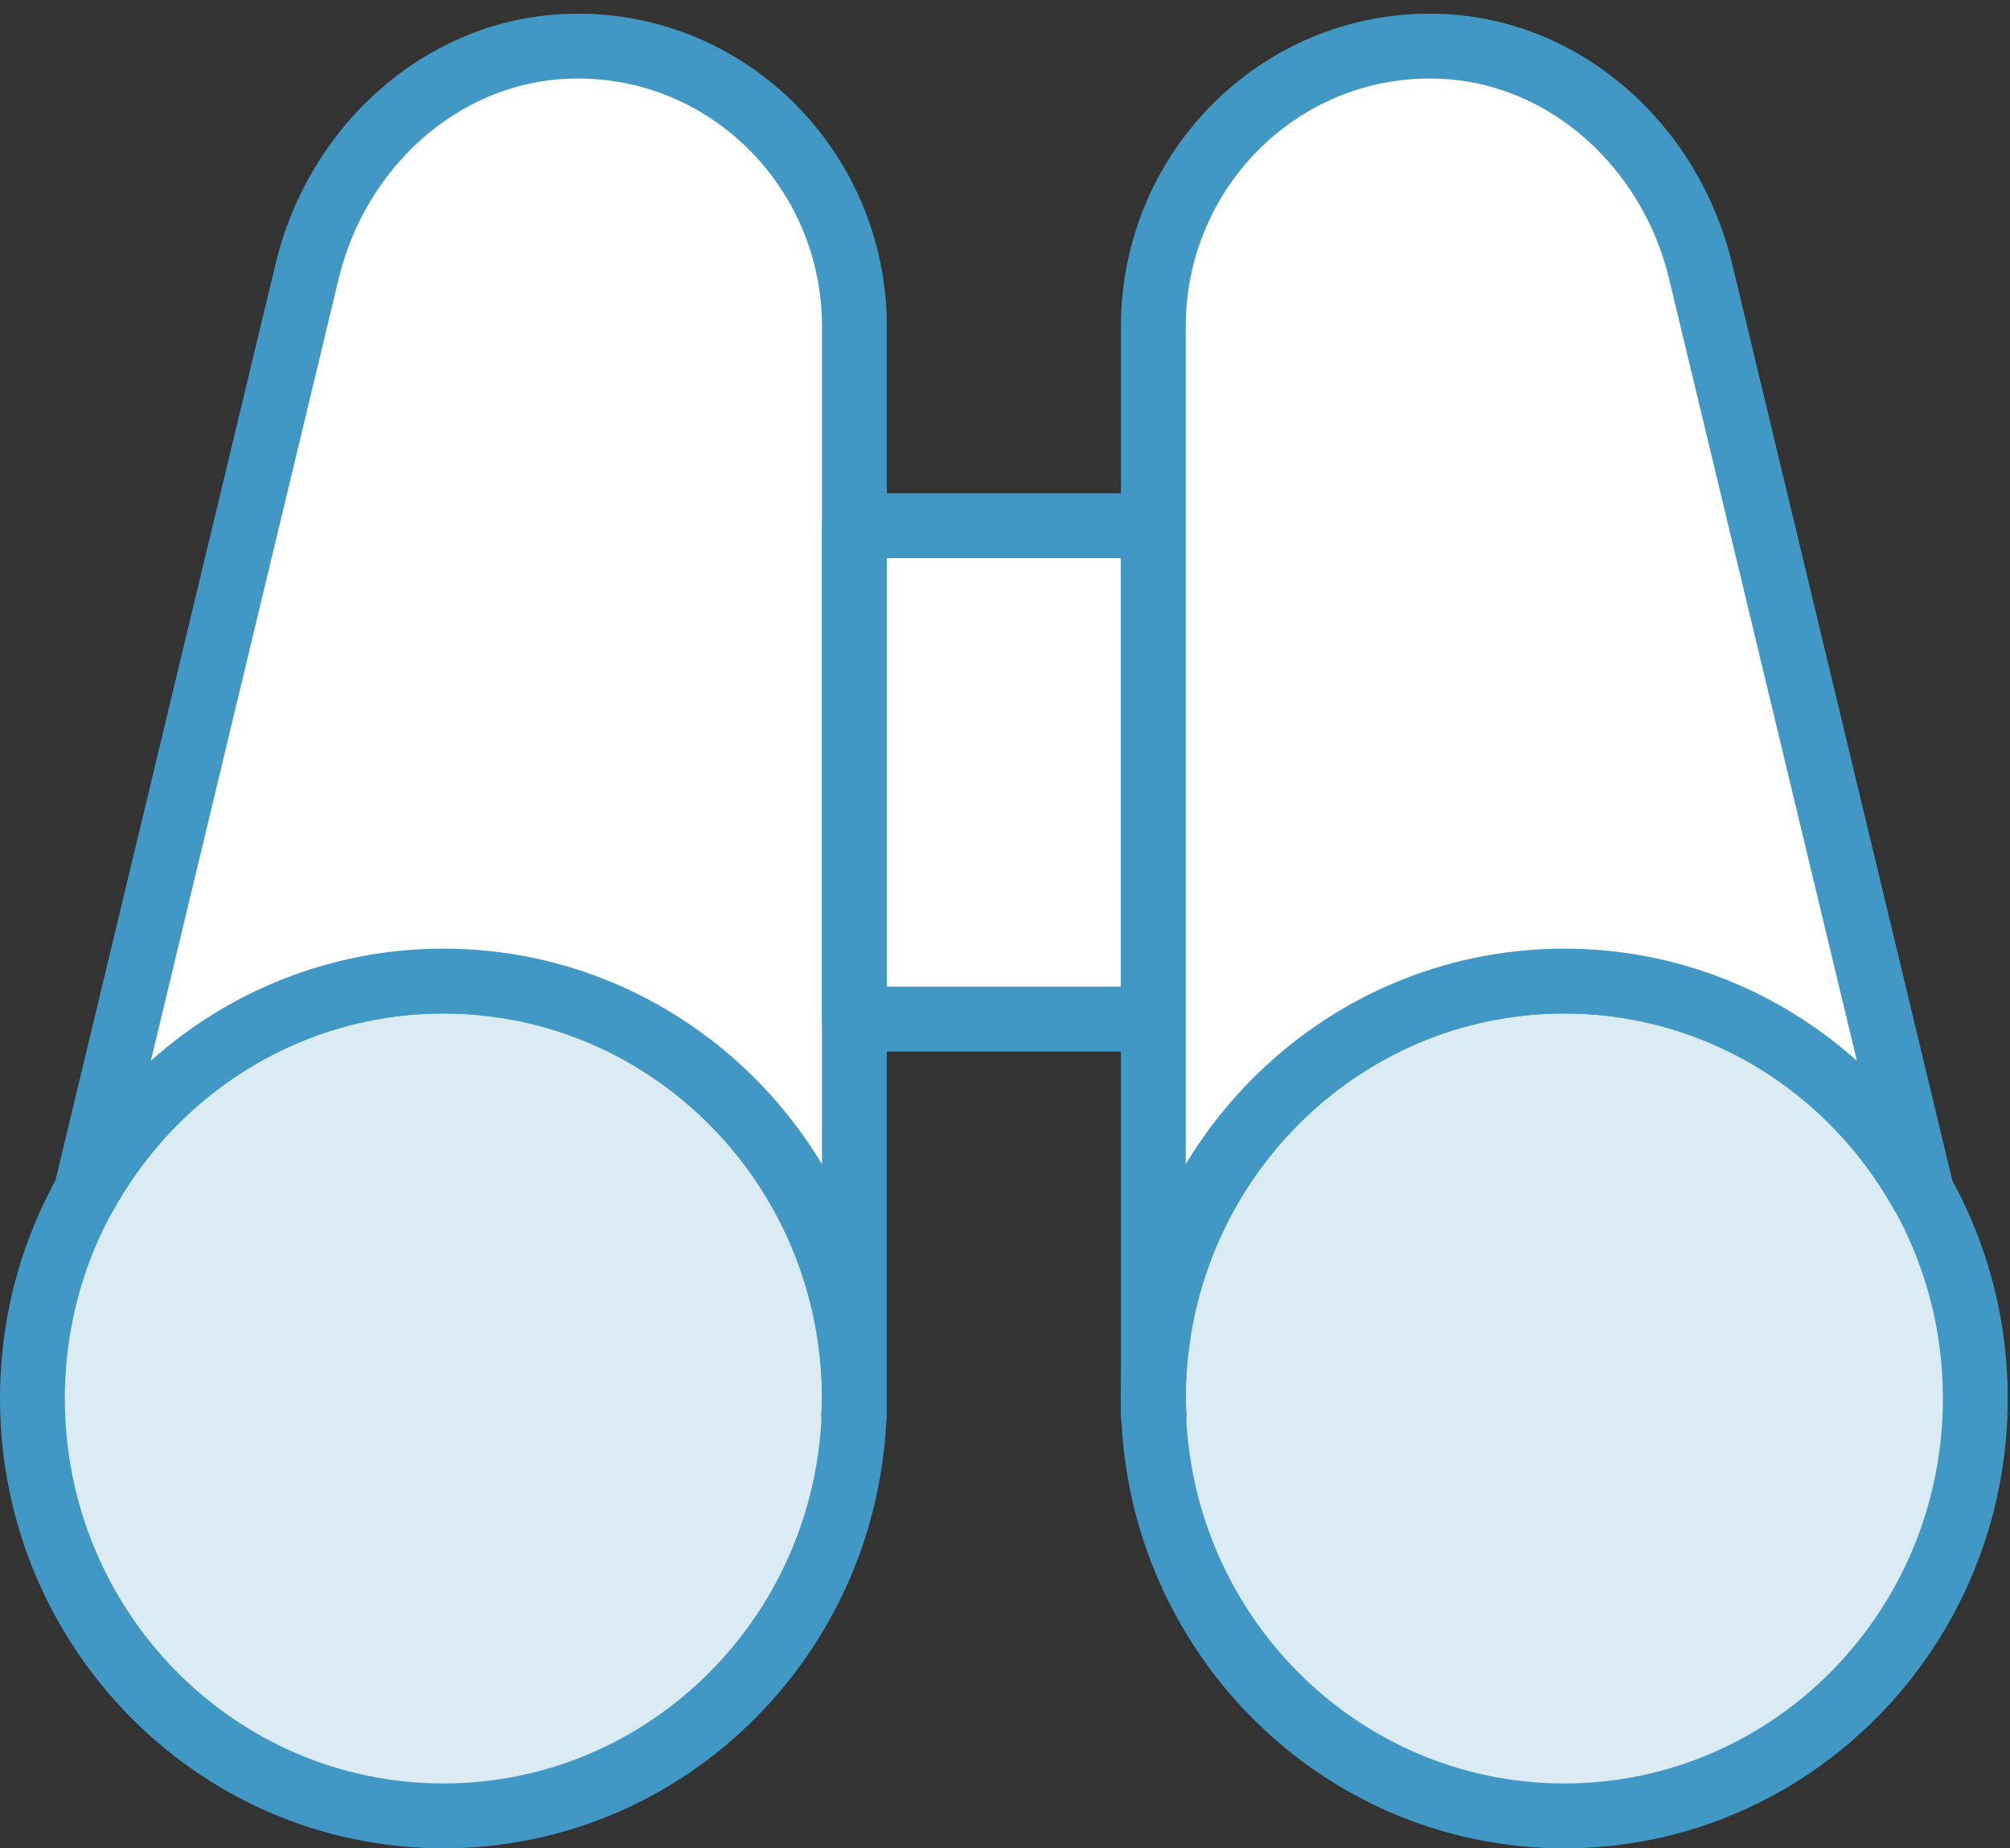 <?xml version="1.0" encoding="UTF-8" standalone="no"?>
<svg width="62px" height="57px" viewBox="0 0 62 57" version="1.1" xmlns="http://www.w3.org/2000/svg" xmlns:xlink="http://www.w3.org/1999/xlink" xmlns:sketch="http://www.bohemiancoding.com/sketch/ns">
    <rect x="0" y="0" width="62" height="57" fill="#333333" stroke="none"/>
    <!-- Generator: Sketch 3.3.2 (12043) - http://www.bohemiancoding.com/sketch -->
    <title>select-search</title>
    <desc>Created with Sketch.</desc>
    <defs></defs>
    <g id="Anonymous" stroke="none" stroke-width="1" fill="none" fill-rule="evenodd" sketch:type="MSPage">
        <g id="Landing" sketch:type="MSArtboardGroup" transform="translate(-927, -2430)">
            <g id="How-it-Works" sketch:type="MSLayerGroup" transform="translate(0, 2168)">
                <g id="Search" transform="translate(895, 219)" sketch:type="MSShapeGroup">
                    <g id="select-search" transform="translate(33, 44)">
                        <path d="M25.355,42.128 C25.355,49.237 19.679,55 12.677,55 C5.676,55 0,49.237 0,42.128 C0,35.019 5.676,29.255 12.677,29.255 C19.679,29.255 25.355,35.019 25.355,42.128 L25.355,42.128 Z" id="Fill-162" fill="#DAEBF4"></path>
                        <path d="M25.355,42.128 C25.355,49.237 19.679,55 12.677,55 C5.676,55 0,49.237 0,42.128 C0,35.019 5.676,29.255 12.677,29.255 C19.679,29.255 25.355,35.019 25.355,42.128 L25.355,42.128 Z" id="Stroke-163" stroke="#4198C5" stroke-width="2" stroke-linecap="round" stroke-linejoin="round"></path>
                        <path d="M25.355,42.643 L25.355,42.128 C25.355,42.302 25.336,42.471 25.33,42.643 L25.355,42.643 L25.355,42.643 Z" id="Fill-164" fill="#FFFFFF"></path>
                        <path d="M25.355,42.643 L25.355,42.128 C25.355,42.302 25.336,42.471 25.33,42.643 L25.355,42.643 L25.355,42.643 Z" id="Stroke-165" stroke="#4198C5" stroke-width="2" stroke-linecap="round" stroke-linejoin="round"></path>
                        <path d="M16.439,0.431 C12.586,0.607 9.391,3.548 8.477,7.352 L1.642,35.804 C3.819,31.898 7.942,29.255 12.677,29.255 C19.679,29.255 25.355,35.019 25.355,42.128 L25.355,9.074 C25.355,4.162 21.325,0.207 16.439,0.431 L16.439,0.431 Z" id="Fill-166" fill="#FFFFFF"></path>
                        <path d="M16.439,0.431 C12.586,0.607 9.391,3.548 8.477,7.352 L1.642,35.804 C3.819,31.898 7.942,29.255 12.677,29.255 C19.679,29.255 25.355,35.019 25.355,42.128 L25.355,9.074 C25.355,4.162 21.325,0.207 16.439,0.431 L16.439,0.431 Z" id="Stroke-167" stroke="#4198C5" stroke-width="2" stroke-linecap="round" stroke-linejoin="round"></path>
                        <path d="M25.355,15.213 L34.575,15.213 L34.575,30.426 L25.355,30.426 L25.355,15.213 Z" id="Fill-168" fill="#FFFFFF"></path>
                        <path d="M25.355,15.213 L34.575,15.213 L34.575,30.426 L25.355,30.426 L25.355,15.213 Z" id="Stroke-169" stroke="#4198C5" stroke-width="2" stroke-linecap="round" stroke-linejoin="round"></path>
                        <path d="M34.575,42.128 C34.575,49.237 40.251,55 47.252,55 C54.254,55 59.93,49.237 59.93,42.128 C59.93,35.019 54.254,29.255 47.252,29.255 C40.251,29.255 34.575,35.019 34.575,42.128 L34.575,42.128 Z" id="Fill-170" fill="#DAEBF4"></path>
                        <path d="M34.575,42.128 C34.575,49.237 40.251,55 47.252,55 C54.254,55 59.93,49.237 59.93,42.128 C59.93,35.019 54.254,29.255 47.252,29.255 C40.251,29.255 34.575,35.019 34.575,42.128 L34.575,42.128 Z" id="Stroke-171" stroke="#4198C5" stroke-width="2" stroke-linecap="round" stroke-linejoin="round"></path>
                        <path d="M34.575,42.643 L34.575,42.128 C34.575,42.302 34.593,42.471 34.6,42.643 L34.575,42.643 L34.575,42.643 Z" id="Fill-172" fill="#DAEBF4"></path>
                        <path d="M34.575,42.643 L34.575,42.128 C34.575,42.302 34.593,42.471 34.6,42.643 L34.575,42.643 L34.575,42.643 Z" id="Stroke-173" stroke="#4198C5" stroke-width="2" stroke-linecap="round" stroke-linejoin="round"></path>
                        <path d="M43.491,0.431 C47.342,0.607 50.539,3.548 51.453,7.352 L58.288,35.804 C56.11,31.898 51.988,29.255 47.252,29.255 C40.251,29.255 34.575,35.019 34.575,42.128 L34.575,9.074 C34.575,4.162 38.605,0.207 43.491,0.431 L43.491,0.431 Z" id="Fill-174" fill="#FFFFFF"></path>
                        <path d="M43.491,0.431 C47.342,0.607 50.539,3.548 51.453,7.352 L58.288,35.804 C56.11,31.898 51.988,29.255 47.252,29.255 C40.251,29.255 34.575,35.019 34.575,42.128 L34.575,9.074 C34.575,4.162 38.605,0.207 43.491,0.431 L43.491,0.431 Z" id="Stroke-175" stroke="#4198C5" stroke-width="2" stroke-linecap="round" stroke-linejoin="round"></path>
                    </g>
                </g>
            </g>
        </g>
    </g>
</svg>